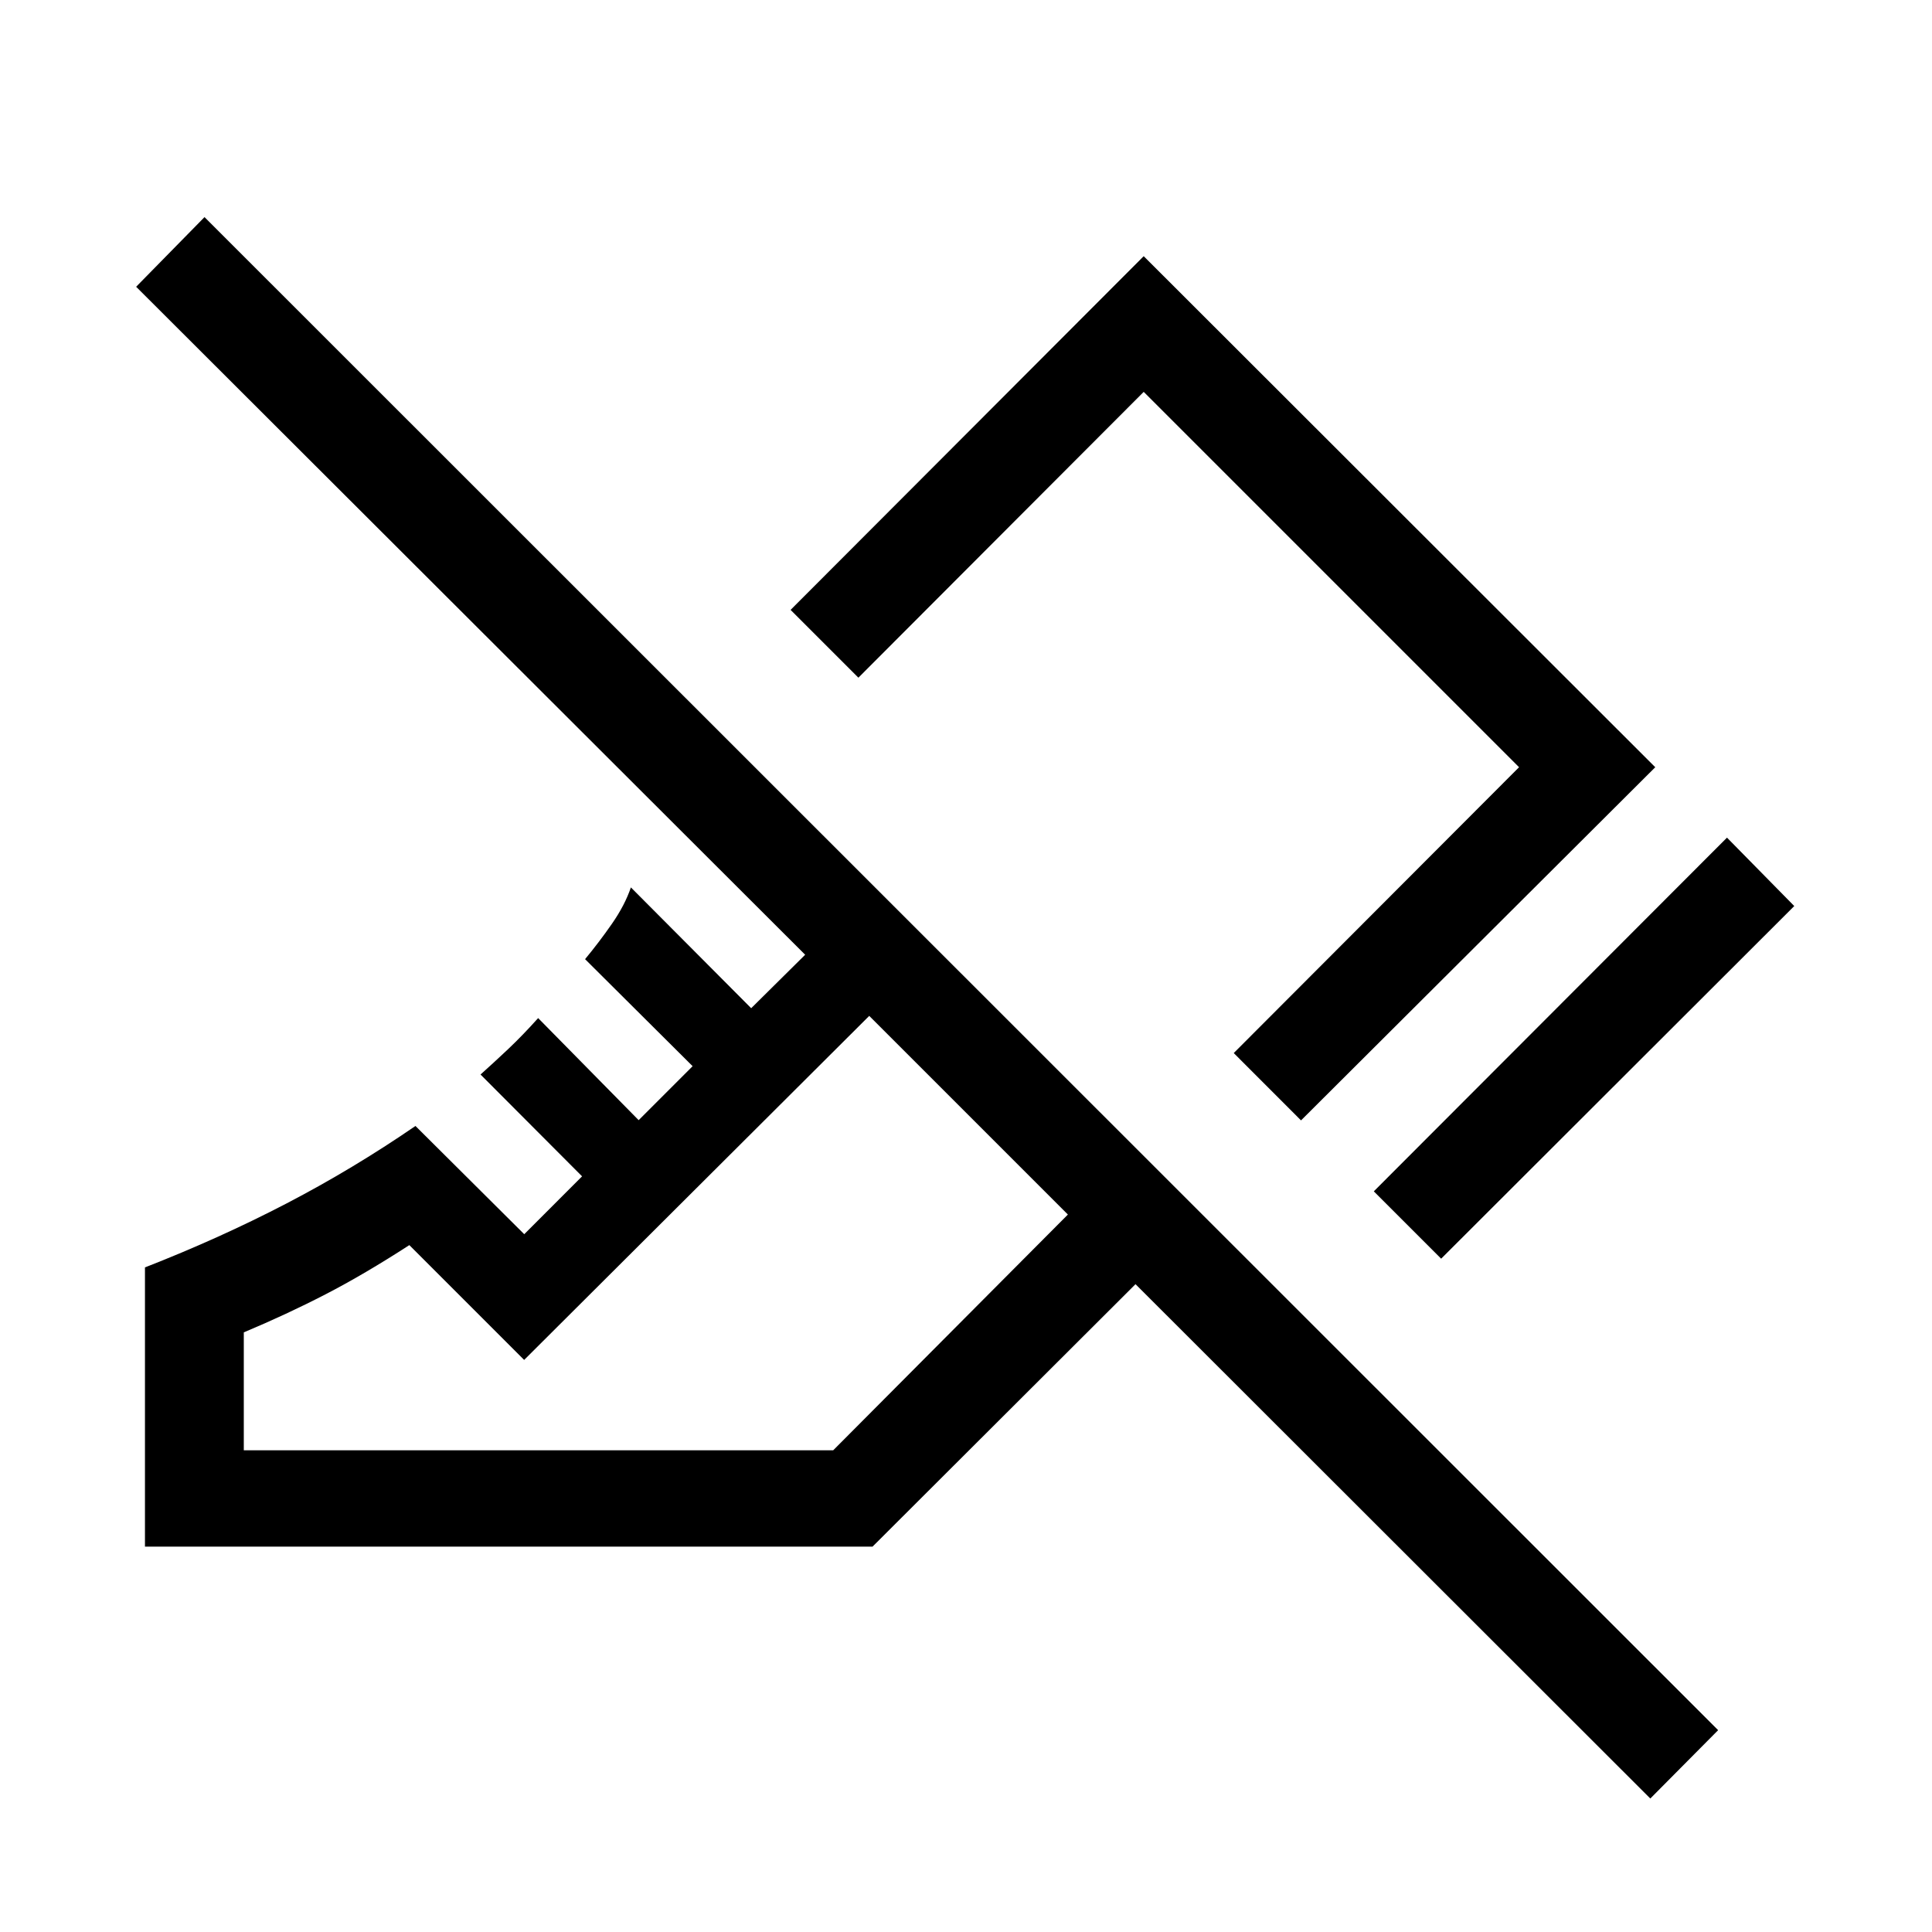 <svg xmlns="http://www.w3.org/2000/svg" height="40" viewBox="0 -960 960 960" width="40"><path d="m716.1-334.57-33.46-33.46 175.49-175.75 33.43 33.99L716.1-334.57Zm-69.63-68.71-33.43-33.46 141.77-142.03L568.3-765.28 426.53-623.26l-33.69-33.69L568.3-832.7l254.19 253.93-176.02 175.49ZM820.03-66.33 564.23-321.9 433.55-191.48H72.03v-138.75q37.19-14.53 70.27-31.74 33.09-17.22 64.14-38.54l54.05 53.78 28.74-28.75-50.46-50.6q6.37-5.7 13.66-12.57 7.28-6.88 14.97-15.47l49.94 50.72 26.82-26.82-53.44-53.18q7.05-8.5 13.41-17.67 6.36-9.17 9.36-17.98l59.77 60.02 26.82-26.56L67.65-817.51l33.97-34.61 752.11 751.83-33.7 33.96ZM121.14-239.36h292.87L530.63-356.5l-98.71-98.71-171.47 170.95-57.05-57.05q-22.31 14.45-41.57 24.41t-40.69 18.95v58.59Zm310.78-215.85Zm101.31-61.87Z"/></svg>